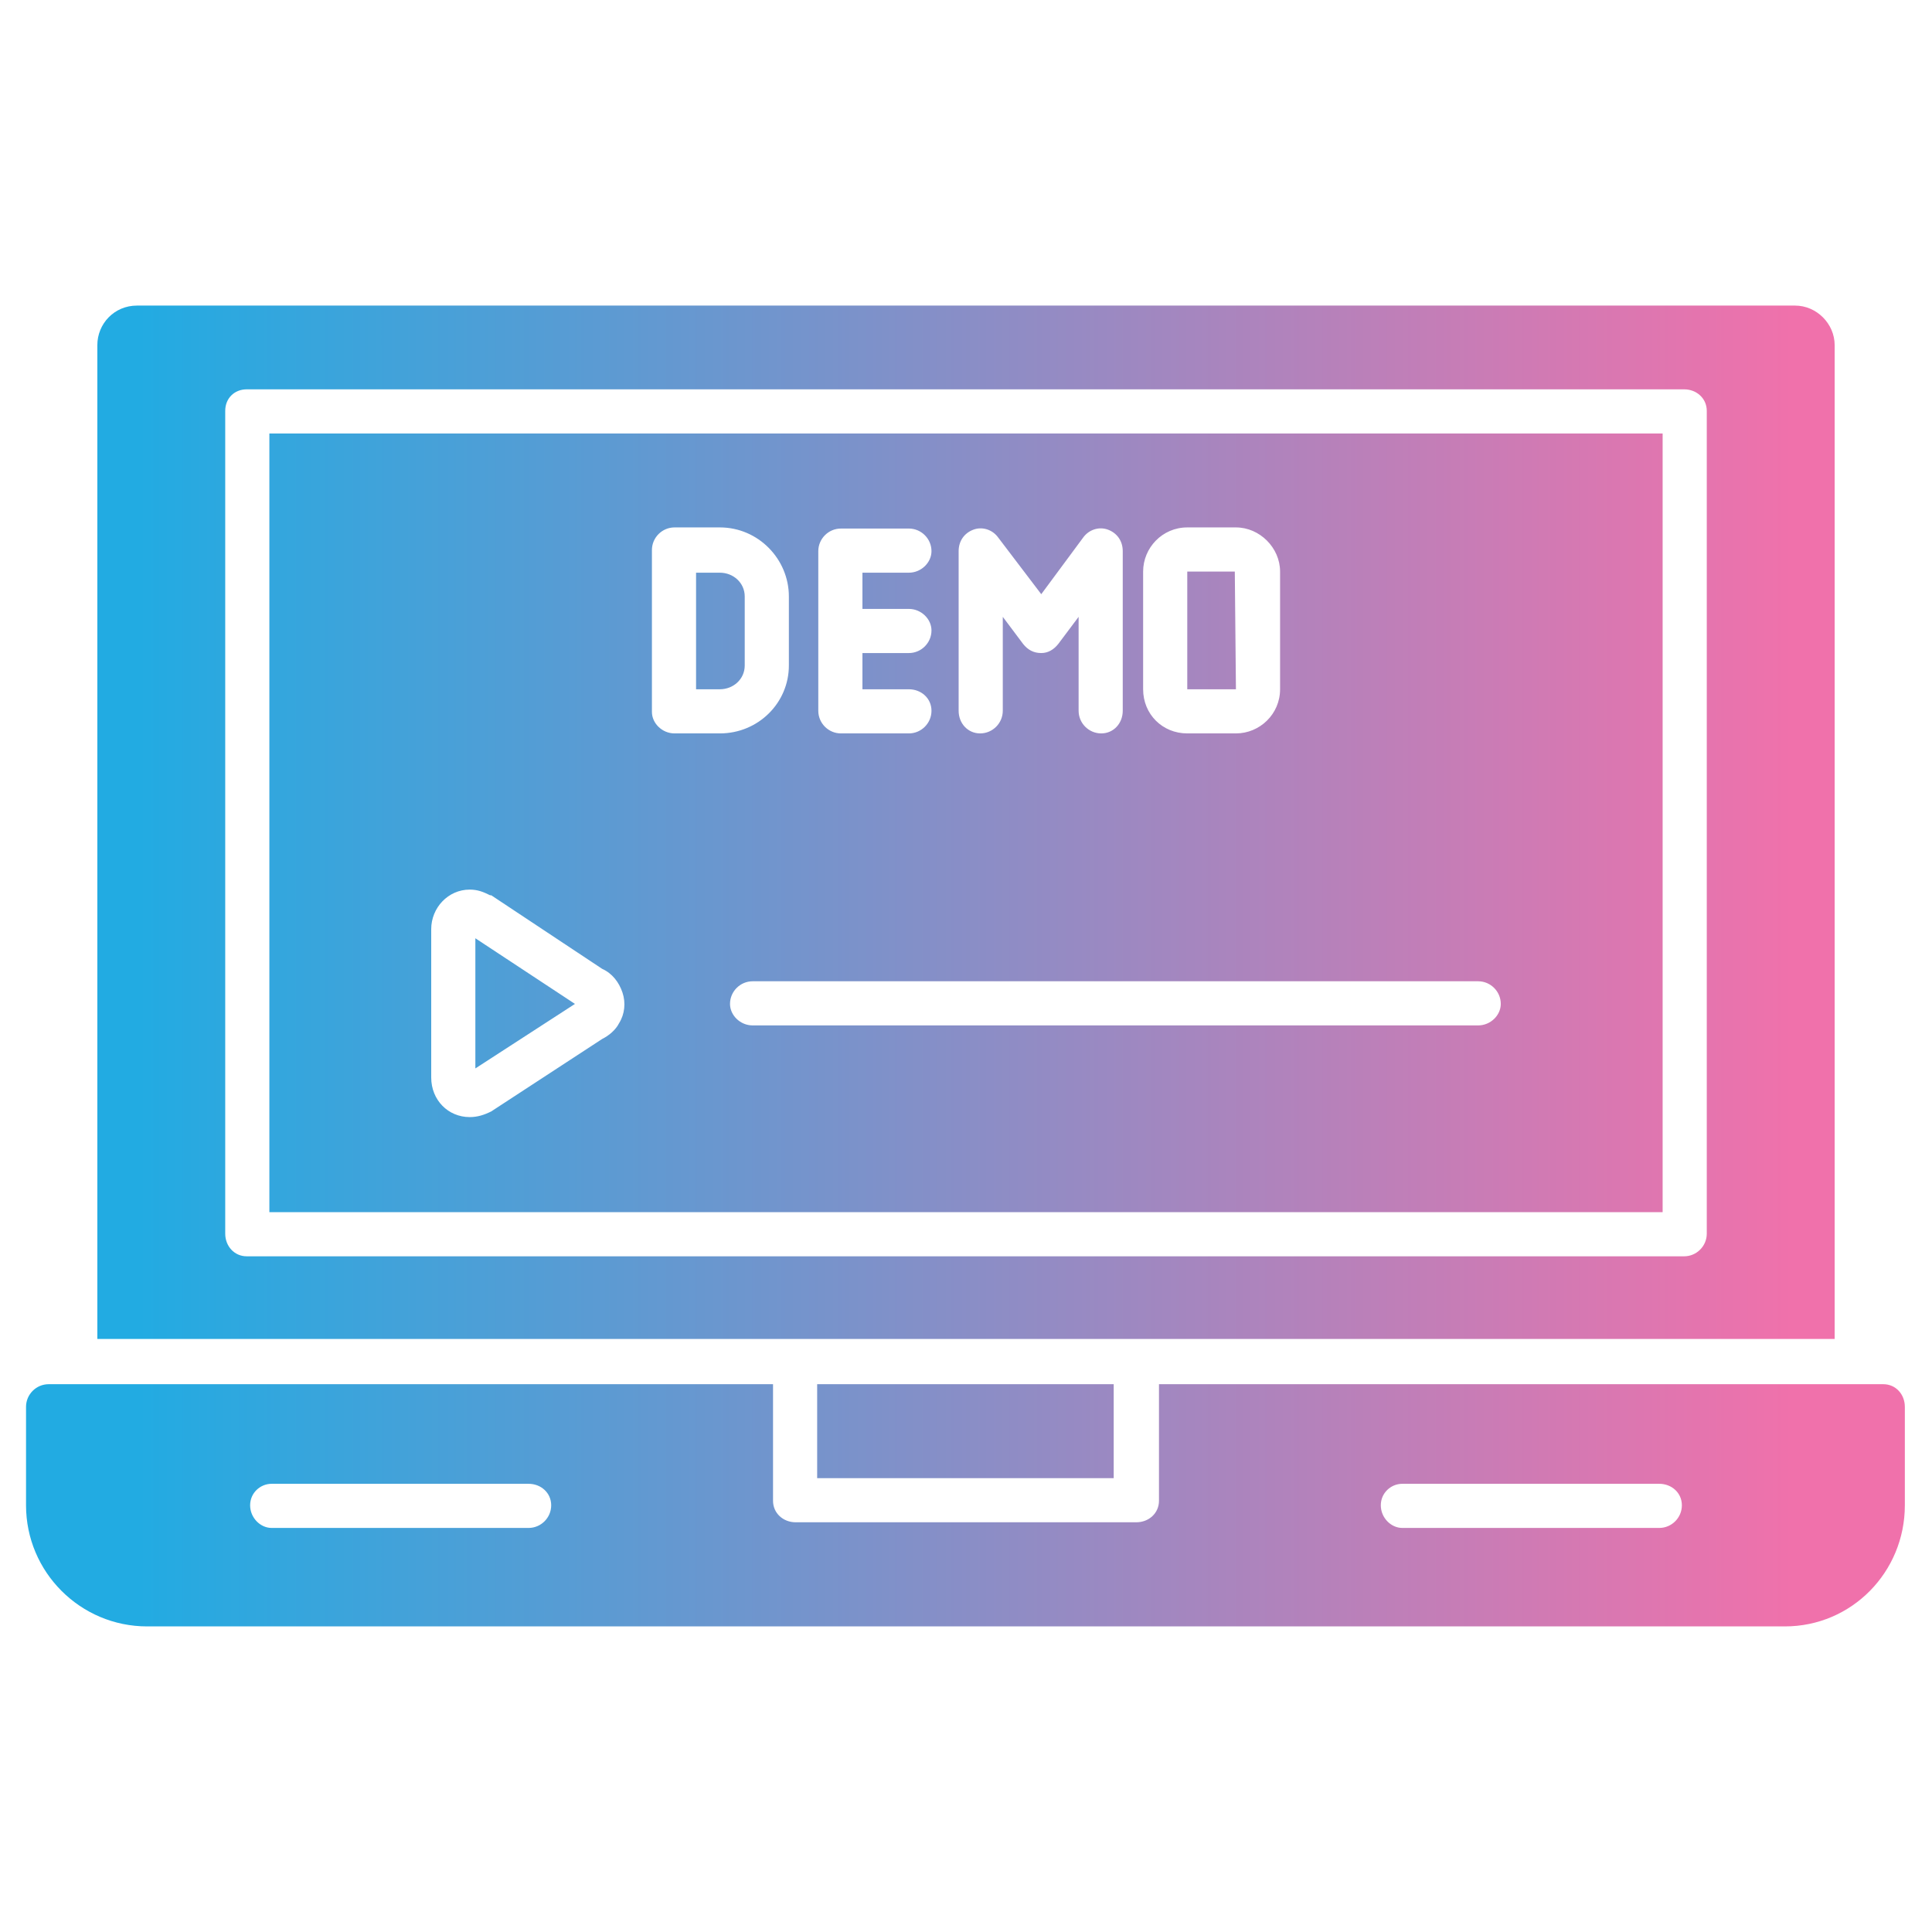 <svg clip-rule="evenodd" fill-rule="evenodd" height="1.707in" image-rendering="optimizeQuality" shape-rendering="geometricPrecision" text-rendering="geometricPrecision" viewBox="0 0 1707 1707" width="1.707in" xmlns="http://www.w3.org/2000/svg" xmlns:xlink="http://www.w3.org/1999/xlink"><linearGradient id="id0" gradientUnits="userSpaceOnUse" x1="1583.81" x2="122.854" y1="853.335" y2="853.335"><stop offset="0" stop-color="#f071ab"/><stop offset="1" stop-color="#22abe2"/></linearGradient><g id="Layer_x0020_1"><path d="m86 1183v-878c0-19 15-35 35-35h1465c19 0 35 16 35 35v878zm1491 254h-1447c-59 0-107-48-107-107v-87c0-11 9-20 20-20h640v103c0 11 9 19 20 19h301c11 0 20-8 20-19v-103h640c11 0 19 9 19 20v87c0 59-47 107-106 107zm-111-87h-227c-10 0-19-9-19-20s9-19 19-19h227c11 0 20 8 20 19s-9 20-20 20zm-999 0h-227c-10 0-19-9-19-20s9-19 19-19h227c11 0 20 8 20 19s-9 20-20 20zm255-127h262v83h-262zm766-113h-1270c-11 0-19-9-19-20v-727c0-11 8-19 19-19h1270c11 0 20 8 20 19v727c0 11-9 20-20 20zm-182-204h-641c-11 0-20-9-20-19 0-11 9-20 20-20h641c11 0 20 9 20 20 0 10-9 19-20 19zm-891 81c-19 0-34-15-34-35v-131c0-19 15-35 34-35 7 0 12 2 18 5h1l98 65c9 4 15 12 18 21s2 19-3 27c-3 6-9 11-15 14l-98 64c-6 3-12 5-19 5zm5-158v115l88-57zm672-181h-43c-22 0-39-17-39-39v-104c0-21 17-39 39-39h43c21 0 39 18 39 39v104c0 22-18 39-39 39zm-1-143h-42v104h43zm-455 143h-40c-11 0-20-9-20-19v-143c0-11 9-20 20-20h40c34 0 61 28 61 61v61c0 33-27 60-61 60zm-21-39h21c12 0 22-9 22-21v-61c0-12-10-21-22-21h-21zm188 39h-60c-11 0-20-9-20-20v-141c0-11 9-20 20-20h60c11 0 20 9 20 20 0 10-9 19-20 19h-41v32h41c11 0 20 9 20 19 0 11-9 20-20 20h-41v32h41c11 0 20 8 20 19s-9 20-20 20zm170 0c-11 0-20-9-20-20v-83l-18 24c-4 5-9 8-15 8-7 0-12-3-16-8l-18-24v83c0 11-9 20-20 20s-19-9-19-20v-141c0-9 5-16 13-19s17 0 22 7l38 50 37-50c5-7 14-10 22-7s13 10 13 19v141c0 11-8 20-19 20zm-735 423h1231v-688h-1231z" fill="url(#id0)"/></g></svg>